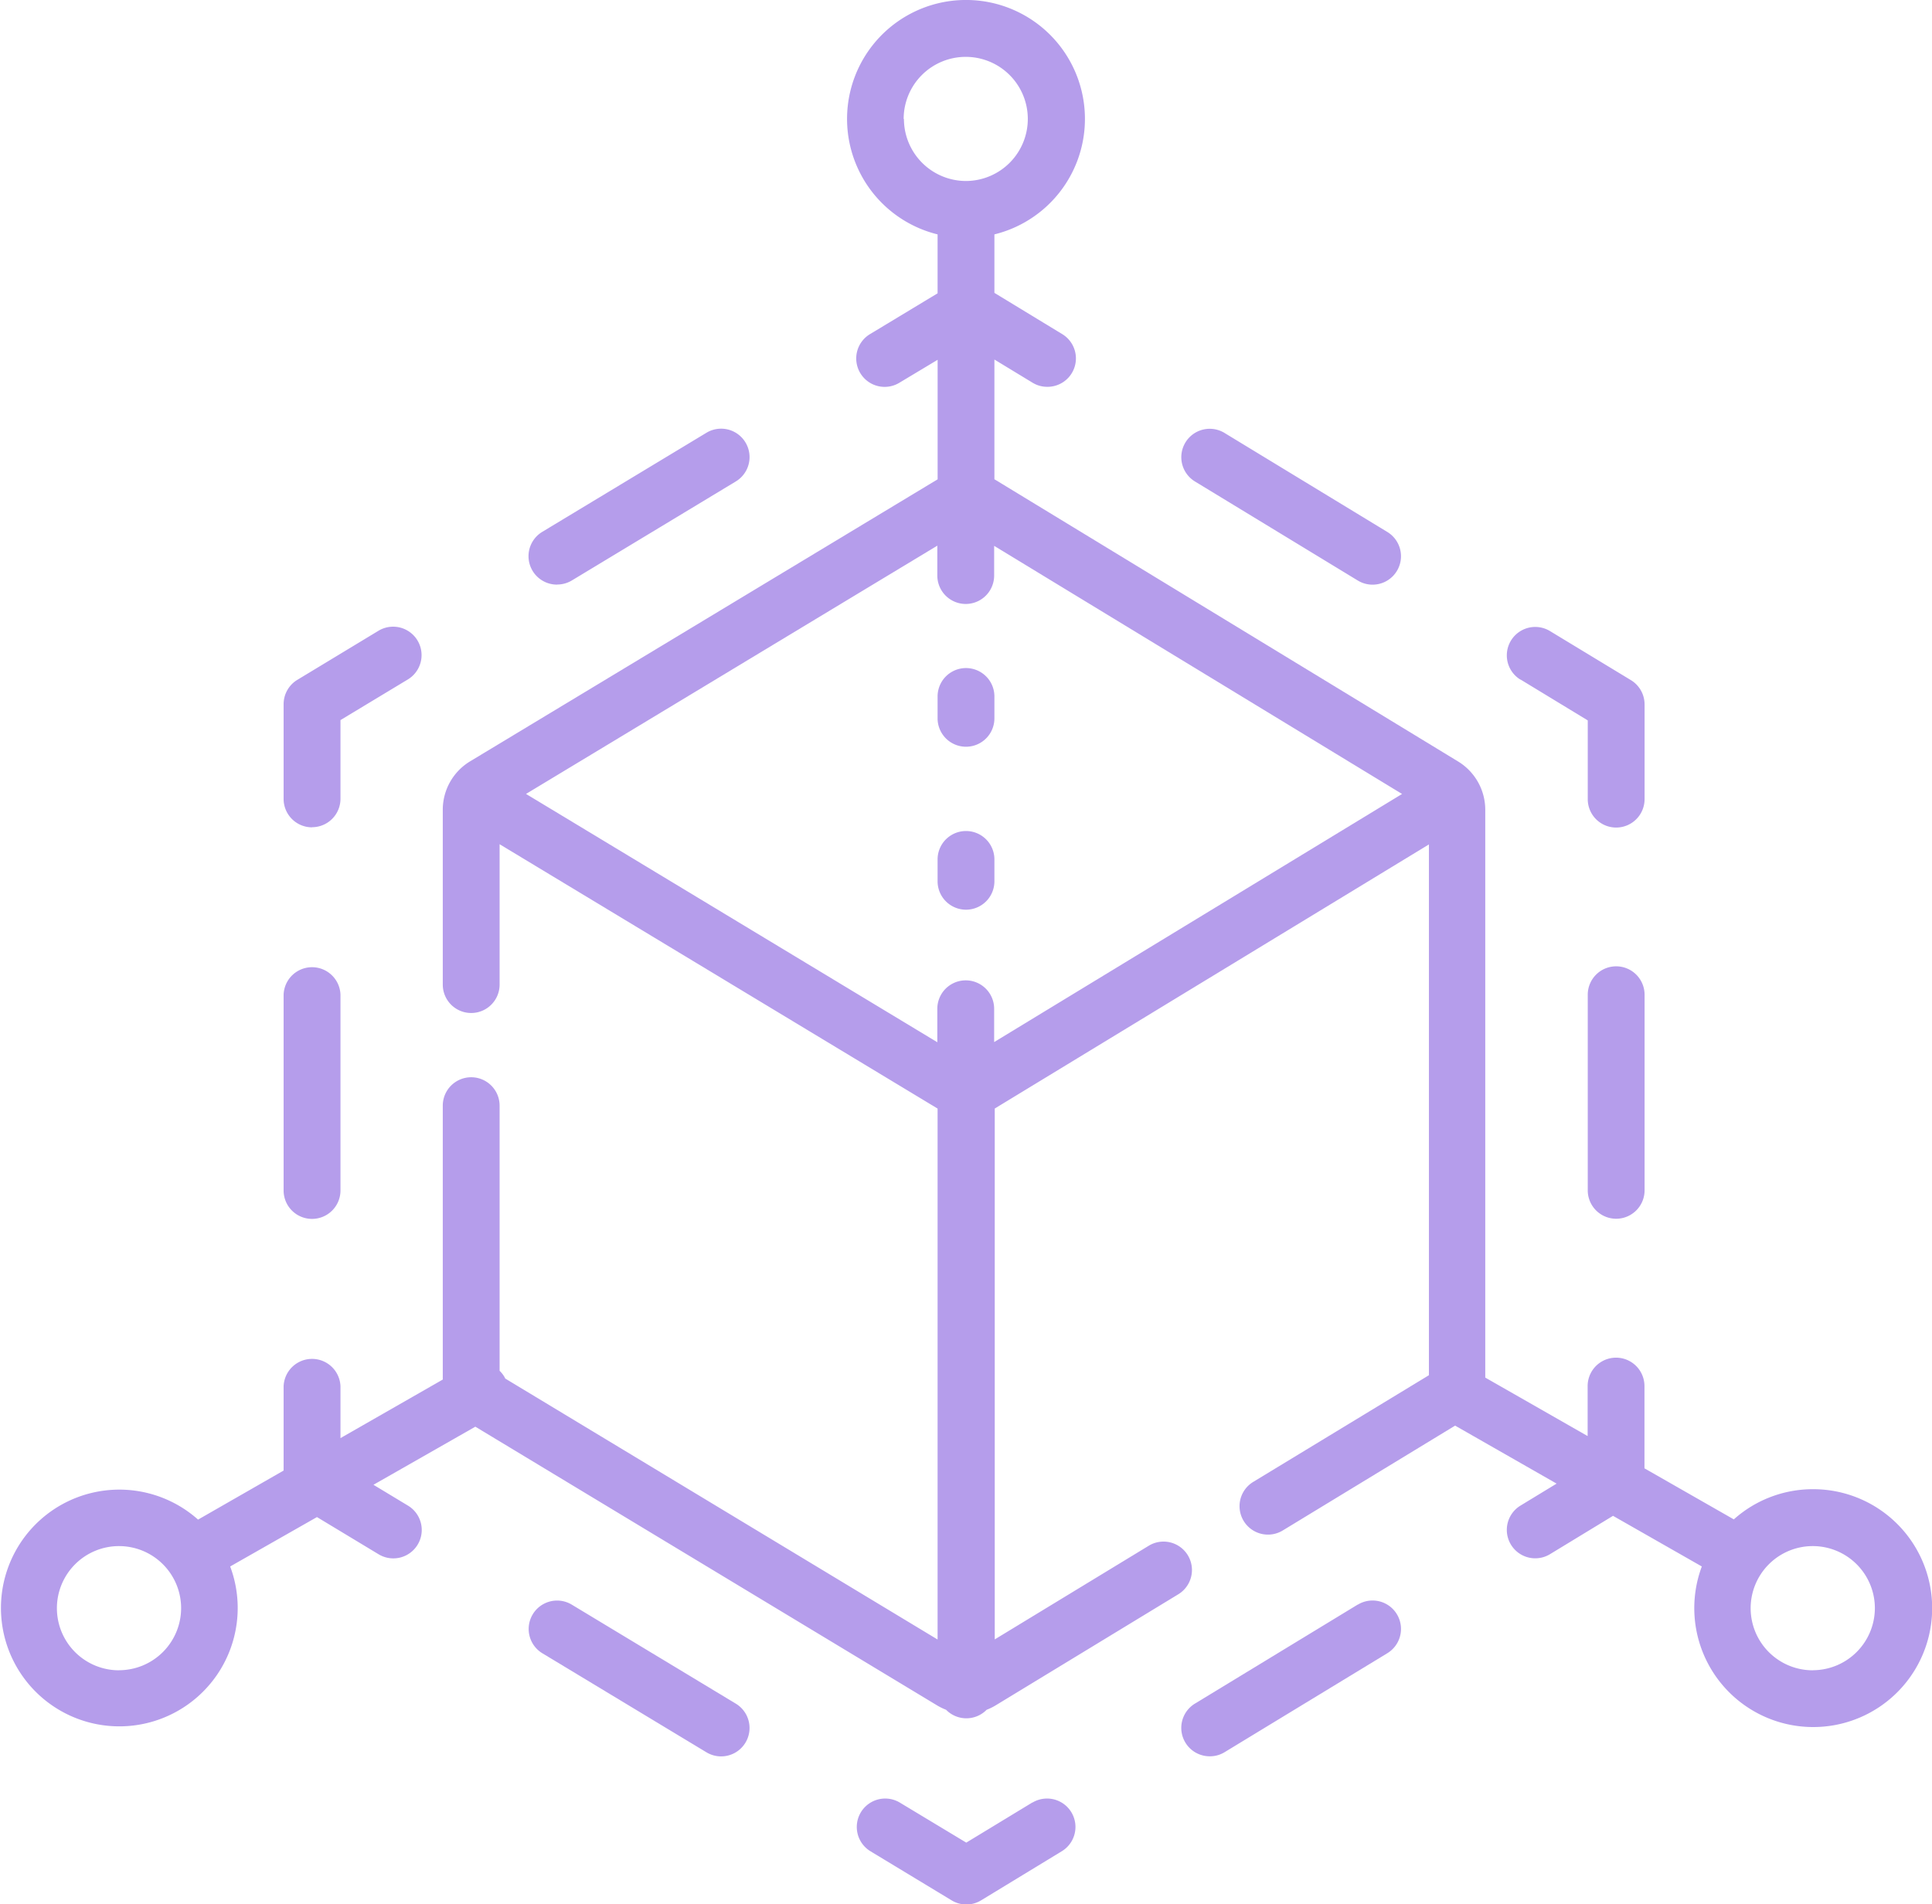 <svg id="Capa_1" data-name="Capa 1" xmlns="http://www.w3.org/2000/svg" viewBox="0 0 512 504.71"><defs><style>.cls-1{fill:#b59deb;}</style></defs><title>3d-lilas</title><path class="cls-1" d="M82.69,326.69a7.54,7.54,0,0,0,7.54-7.53V267.25a7.54,7.54,0,0,0-15.07,0v51.91A7.53,7.53,0,0,0,82.69,326.69Z" transform="translate(0 -3.64)"/><path class="cls-1" d="M82.69,222.88a7.54,7.54,0,0,0,7.54-7.53V194.49l17.85-10.77a7.53,7.53,0,0,0-7.79-12.9l-21.49,13a7.54,7.54,0,0,0-3.64,6.45v25.11a7.53,7.53,0,0,0,7.53,7.53Z" transform="translate(0 -3.64)"/><path class="cls-1" d="M147.66,158.56a7.55,7.55,0,0,0,3.89-1.08L195,131.24a7.53,7.53,0,0,0-7.79-12.9l-43.47,26.24a7.53,7.53,0,0,0,3.9,14Z" transform="translate(0 -3.64)"/><path class="cls-1" d="M316.73,131.28l43.1,26.22a7.53,7.53,0,1,0,7.83-12.87l-43.11-26.22a7.53,7.53,0,1,0-7.82,12.87Z" transform="translate(0 -3.64)"/><path class="cls-1" d="M402.94,183.73l17.83,10.84v20.87a7.53,7.53,0,1,0,15.06,0v-25.1a7.54,7.54,0,0,0-3.62-6.44l-21.44-13a7.53,7.53,0,0,0-7.83,12.87Z" transform="translate(0 -3.64)"/><path class="cls-1" d="M428.3,259.75a7.53,7.53,0,0,0-7.53,7.53v51.84a7.53,7.53,0,1,0,15.06,0V267.28A7.53,7.53,0,0,0,428.3,259.75Z" transform="translate(0 -3.64)"/><path class="cls-1" d="M359.83,428.9l-43.1,26.22a7.53,7.53,0,0,0,3.92,14,7.42,7.42,0,0,0,3.9-1.1l43.11-26.22a7.53,7.53,0,0,0-7.83-12.87Z" transform="translate(0 -3.64)"/><path class="cls-1" d="M273.62,481.34,256.07,492,238.48,481.4a7.53,7.53,0,1,0-7.78,12.9l21.49,13a7.51,7.51,0,0,0,7.81,0l21.44-13.05a7.53,7.53,0,0,0-7.82-12.87Z" transform="translate(0 -3.64)"/><path class="cls-1" d="M195,455.17l-43.47-26.24a7.53,7.53,0,0,0-7.79,12.89l43.47,26.24A7.53,7.53,0,1,0,195,455.17Z" transform="translate(0 -3.64)"/><path class="cls-1" d="M256,201.55a7.53,7.53,0,0,0,7.53-7.53v-5.79a7.53,7.53,0,1,0-15.06,0V194A7.53,7.53,0,0,0,256,201.55Z" transform="translate(0 -3.64)"/><path class="cls-1" d="M256,244.74a7.53,7.53,0,0,0,7.53-7.53v-5.79a7.53,7.53,0,1,0-15.06,0v5.79A7.53,7.53,0,0,0,256,244.74Z" transform="translate(0 -3.64)"/><path class="cls-1" d="M480.48,398.33a31.41,31.41,0,0,0-21,8l-23.68-13.53V371a7.53,7.53,0,0,0-15.06,0v13.25l-27.13-15.5c0-.17,0-.34,0-.52v-150a15,15,0,0,0-7.18-12.76L263.75,130.79l-.22-.12V98.93l10.09,6.13a7.42,7.42,0,0,0,3.9,1.1,7.53,7.53,0,0,0,3.93-14l-17.92-10.9V65.76a31.52,31.52,0,1,0-15.06,0V81.38L230.7,92.11A7.53,7.53,0,1,0,238.48,105l10-6v31.68l-.2.12L124.55,205.44a15,15,0,0,0-7.21,12.79v46.36a7.53,7.53,0,1,0,15.06,0v-37.2l116.07,70.06V438.17L133.89,369c-.06-.13-.12-.26-.19-.39a7.35,7.35,0,0,0-1.3-1.66V296.68a7.53,7.53,0,1,0-15.06,0v71.5c0,.36,0,.73,0,1.09L90.23,384.79V371.06a7.54,7.54,0,0,0-15.07,0v22.33l-22.67,13A31.37,31.37,0,1,0,61,418.81L84,405.72l16.34,9.86a7.53,7.53,0,1,0,7.79-12.89l-9.16-5.53,27-15.4,122.39,73.88a14.69,14.69,0,0,0,2.36,1.15,7.52,7.52,0,0,0,10.75,0,14.69,14.69,0,0,0,2.36-1.15l48.48-29.49a7.53,7.53,0,0,0-7.82-12.87l-40.87,24.86V297.44l115.06-70V368.12L332.11,396.4a7.53,7.53,0,0,0,7.83,12.87l45.68-27.79,26.9,15.37-9.58,5.83a7.53,7.53,0,1,0,7.83,12.87l16.7-10.16L451,418.81a31.52,31.52,0,1,0,29.52-20.48Zm-449,48A16.46,16.46,0,1,1,48,429.85,16.48,16.48,0,0,1,31.52,446.31Zm208-411.15A16.45,16.45,0,1,1,256,51.61,16.47,16.47,0,0,1,239.55,35.16Zm8.92,113.08v7.92a7.53,7.53,0,1,0,15.06,0v-7.87l108.1,65.76-108.1,65.76V271a7.53,7.53,0,1,0-15.06,0v8.87l-109-65.81Zm232,298.07a16.46,16.46,0,1,1,16.46-16.46A16.48,16.48,0,0,1,480.48,446.31Z" transform="translate(0 -3.64)"/></svg>